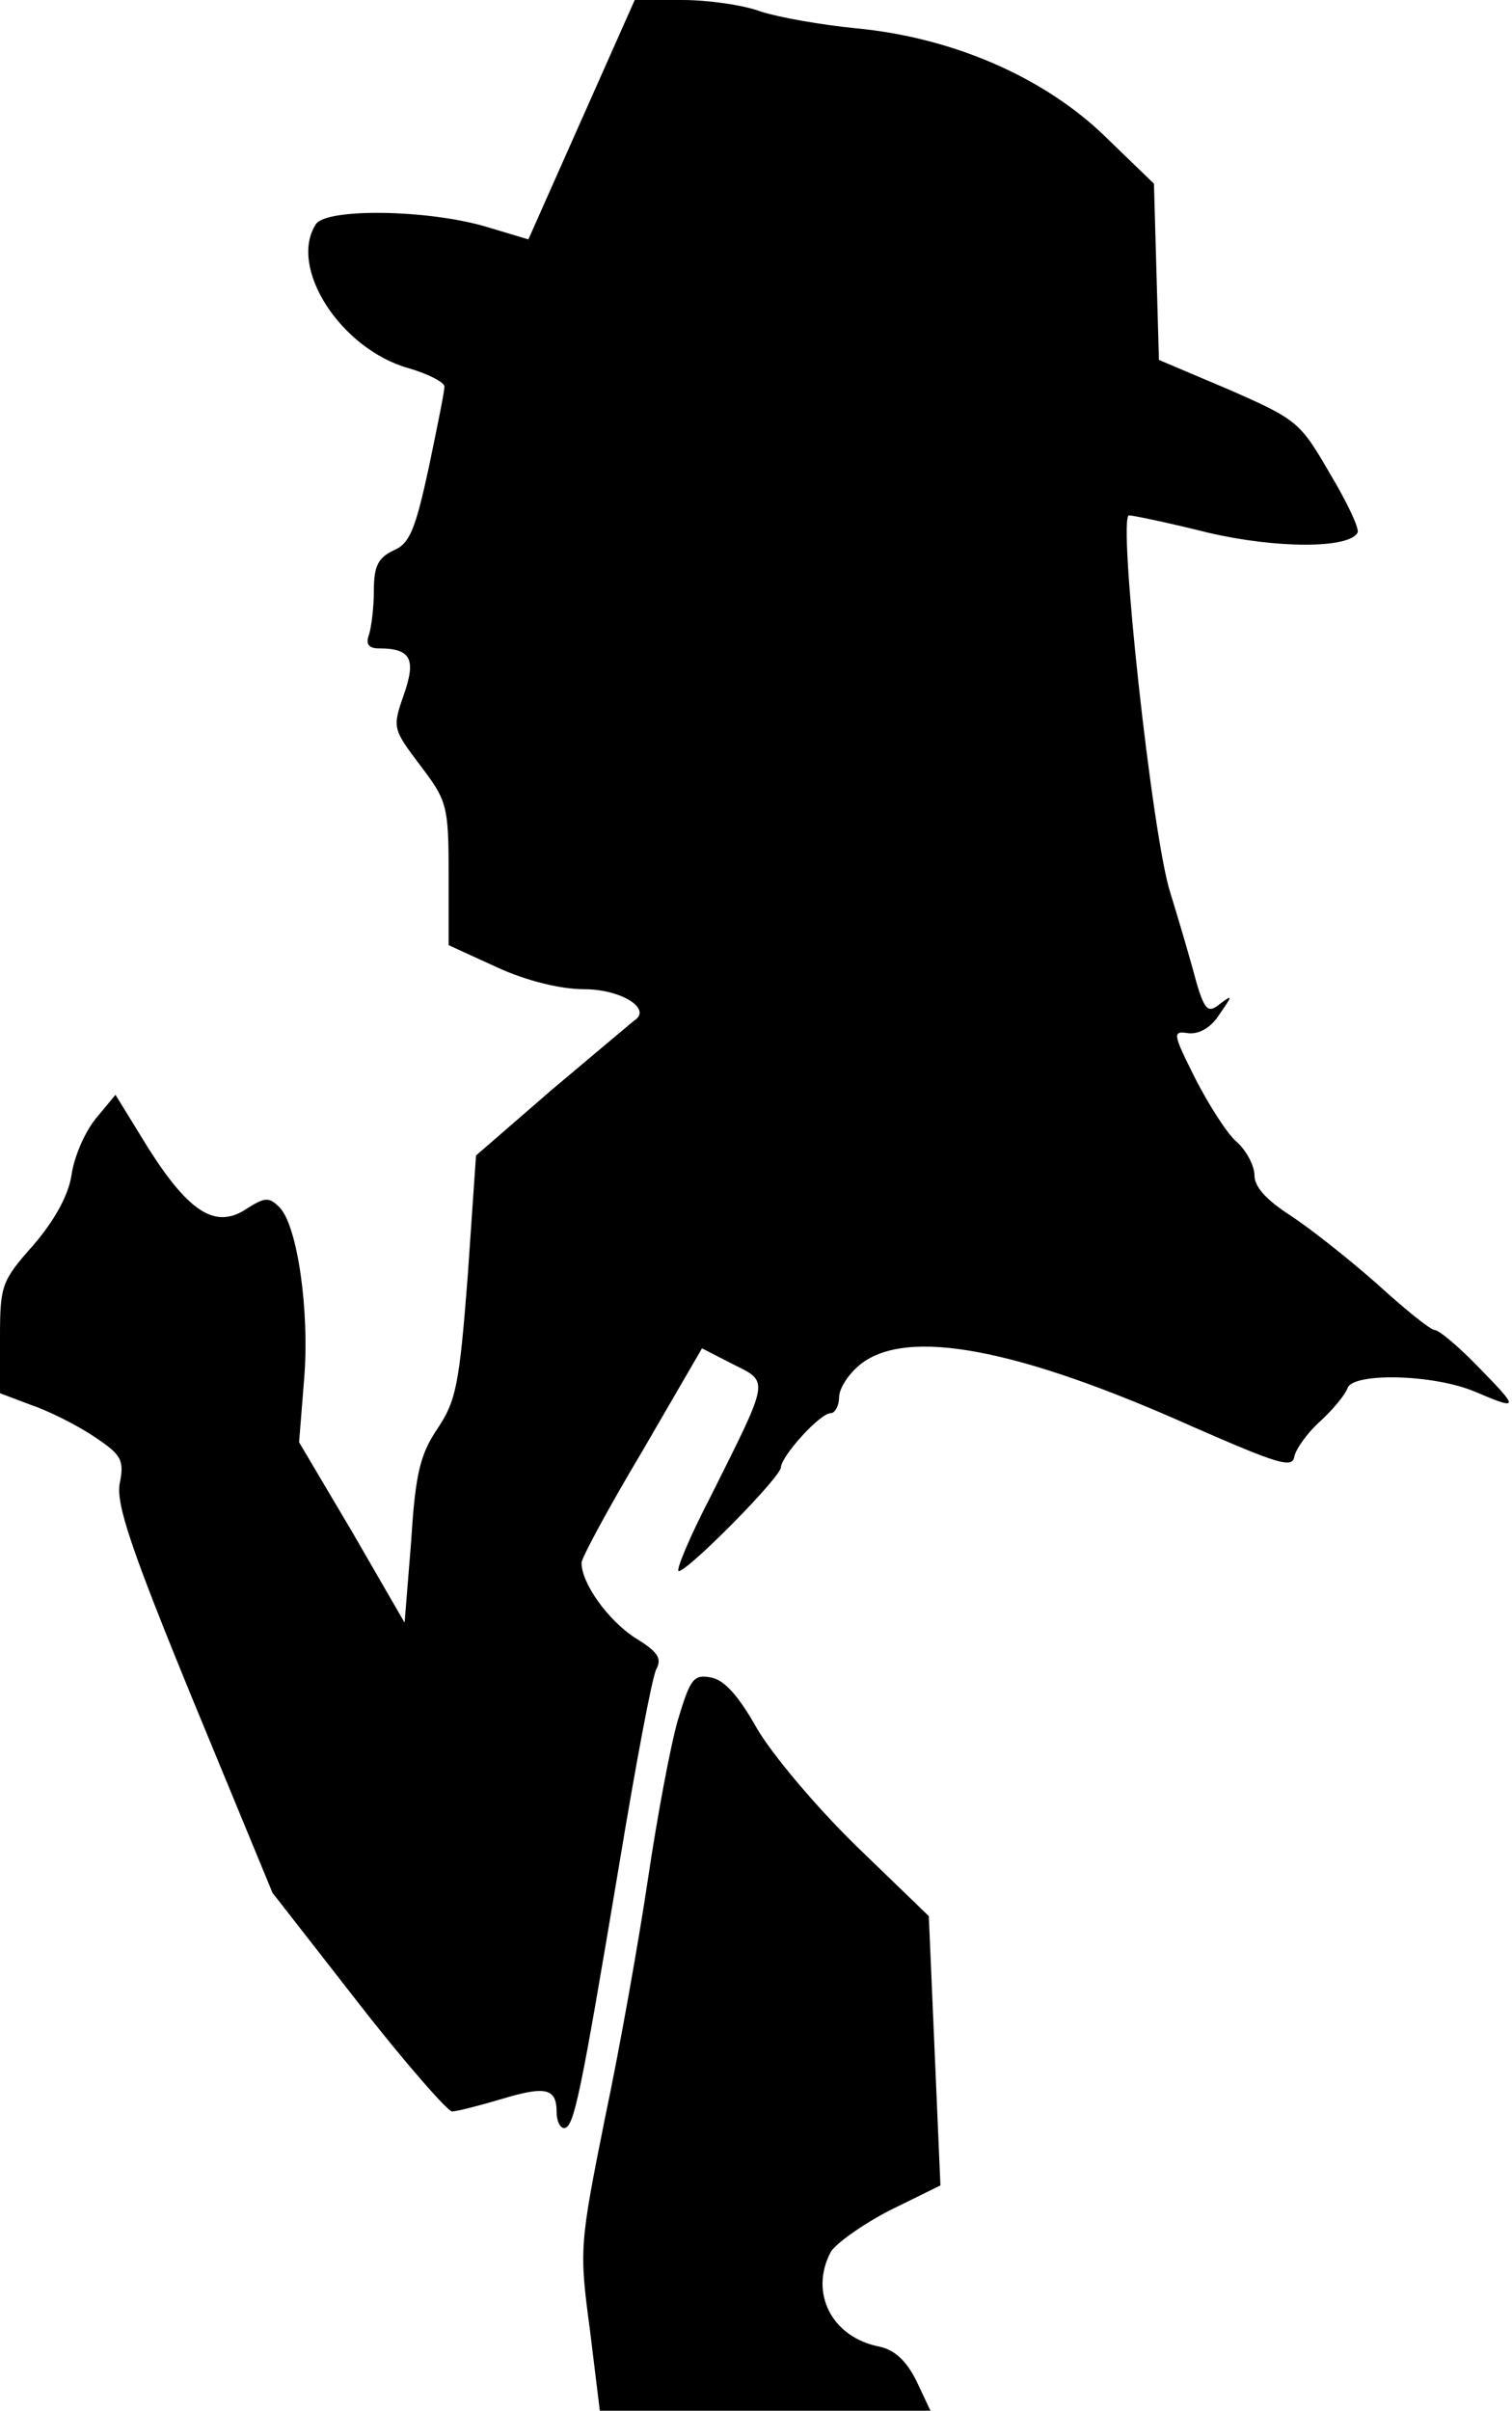 <?xml version="1.0" standalone="no"?>
<!DOCTYPE svg PUBLIC "-//W3C//DTD SVG 20010904//EN"
 "http://www.w3.org/TR/2001/REC-SVG-20010904/DTD/svg10.dtd">
<svg version="1.0" xmlns="http://www.w3.org/2000/svg"
 width="182pt" height="290pt" viewBox="0 0 182 290"
 preserveAspectRatio="xMidYMid meet">
<g transform="translate(0,290) scale(0.1,-0.1)"
fill="#000000" stroke="none">
<path fill="#000000" stroke="none" d="M700 2756 l-64 -144 -50 15 c-70 21
-194 23 -206 3 -33 -52 30 -150 112 -173 24 -7 43 -17 43 -22 0 -6 -9 -50 -19
-98 -16 -74 -23 -91 -42 -99 -19 -9 -24 -19 -24 -49 0 -20 -3 -44 -6 -53 -4
-11 0 -16 12 -16 39 0 45 -13 30 -56 -14 -40 -13 -41 20 -85 32 -42 34 -48 34
-130 l0 -86 59 -27 c35 -16 76 -26 104 -26 45 0 83 -24 60 -38 -5 -4 -50 -42
-100 -84 l-90 -78 -10 -145 c-10 -130 -14 -150 -36 -183 -21 -31 -27 -54 -32
-135 l-8 -99 -63 109 -64 108 6 75 c7 82 -8 187 -30 208 -12 12 -17 12 -39 -2
-37 -25 -69 -5 -118 72 l-40 65 -24 -29 c-13 -16 -26 -46 -29 -68 -4 -25 -21
-55 -46 -84 -38 -43 -40 -48 -40 -111 l0 -67 37 -14 c21 -7 55 -24 76 -38 33
-22 37 -28 31 -57 -4 -25 13 -77 89 -262 l95 -230 103 -132 c56 -72 108 -131
113 -131 6 0 33 7 60 15 53 16 66 13 66 -16 0 -10 4 -19 9 -19 12 0 20 41 66
315 20 121 40 228 45 237 7 13 2 21 -26 38 -32 21 -64 65 -64 90 0 6 33 67 73
134 l72 124 37 -19 c44 -22 45 -16 -26 -158 -26 -50 -43 -91 -39 -91 11 0 123
113 123 125 1 14 47 65 60 65 5 0 10 9 10 19 0 11 12 29 26 40 56 44 189 19
399 -75 103 -45 121 -51 123 -36 2 9 16 29 32 43 15 14 29 31 32 39 6 19 103
17 153 -4 54 -23 54 -21 5 29 -24 25 -48 45 -53 45 -5 0 -36 25 -70 56 -34 30
-81 67 -104 82 -28 18 -43 34 -43 48 0 11 -9 29 -21 40 -12 10 -34 45 -50 76
-28 56 -28 58 -8 55 13 -1 27 7 37 23 16 23 16 24 0 12 -15 -12 -19 -8 -33 45
-9 32 -21 72 -26 88 -22 66 -64 455 -50 455 5 0 48 -9 96 -21 82 -19 168 -19
179 0 3 4 -12 36 -33 71 -36 62 -39 65 -121 101 l-85 36 -3 106 -3 106 -60 58
c-74 71 -183 118 -299 129 -41 4 -92 13 -114 20 -21 8 -64 14 -95 14 l-57 0
-64 -144z"/>
<path fill="#000000" stroke="none" d="M816 831 c-9 -31 -25 -117 -36 -191
-11 -74 -34 -204 -52 -289 -30 -150 -31 -157 -18 -253 l12 -98 199 0 199 0
-17 36 c-12 24 -26 37 -44 41 -58 11 -85 65 -59 114 6 10 38 33 71 50 l61 30
-7 162 -7 162 -88 85 c-49 48 -101 110 -119 141 -22 39 -39 58 -55 61 -21 4
-25 -1 -40 -51z"/>
</g>
</svg>
